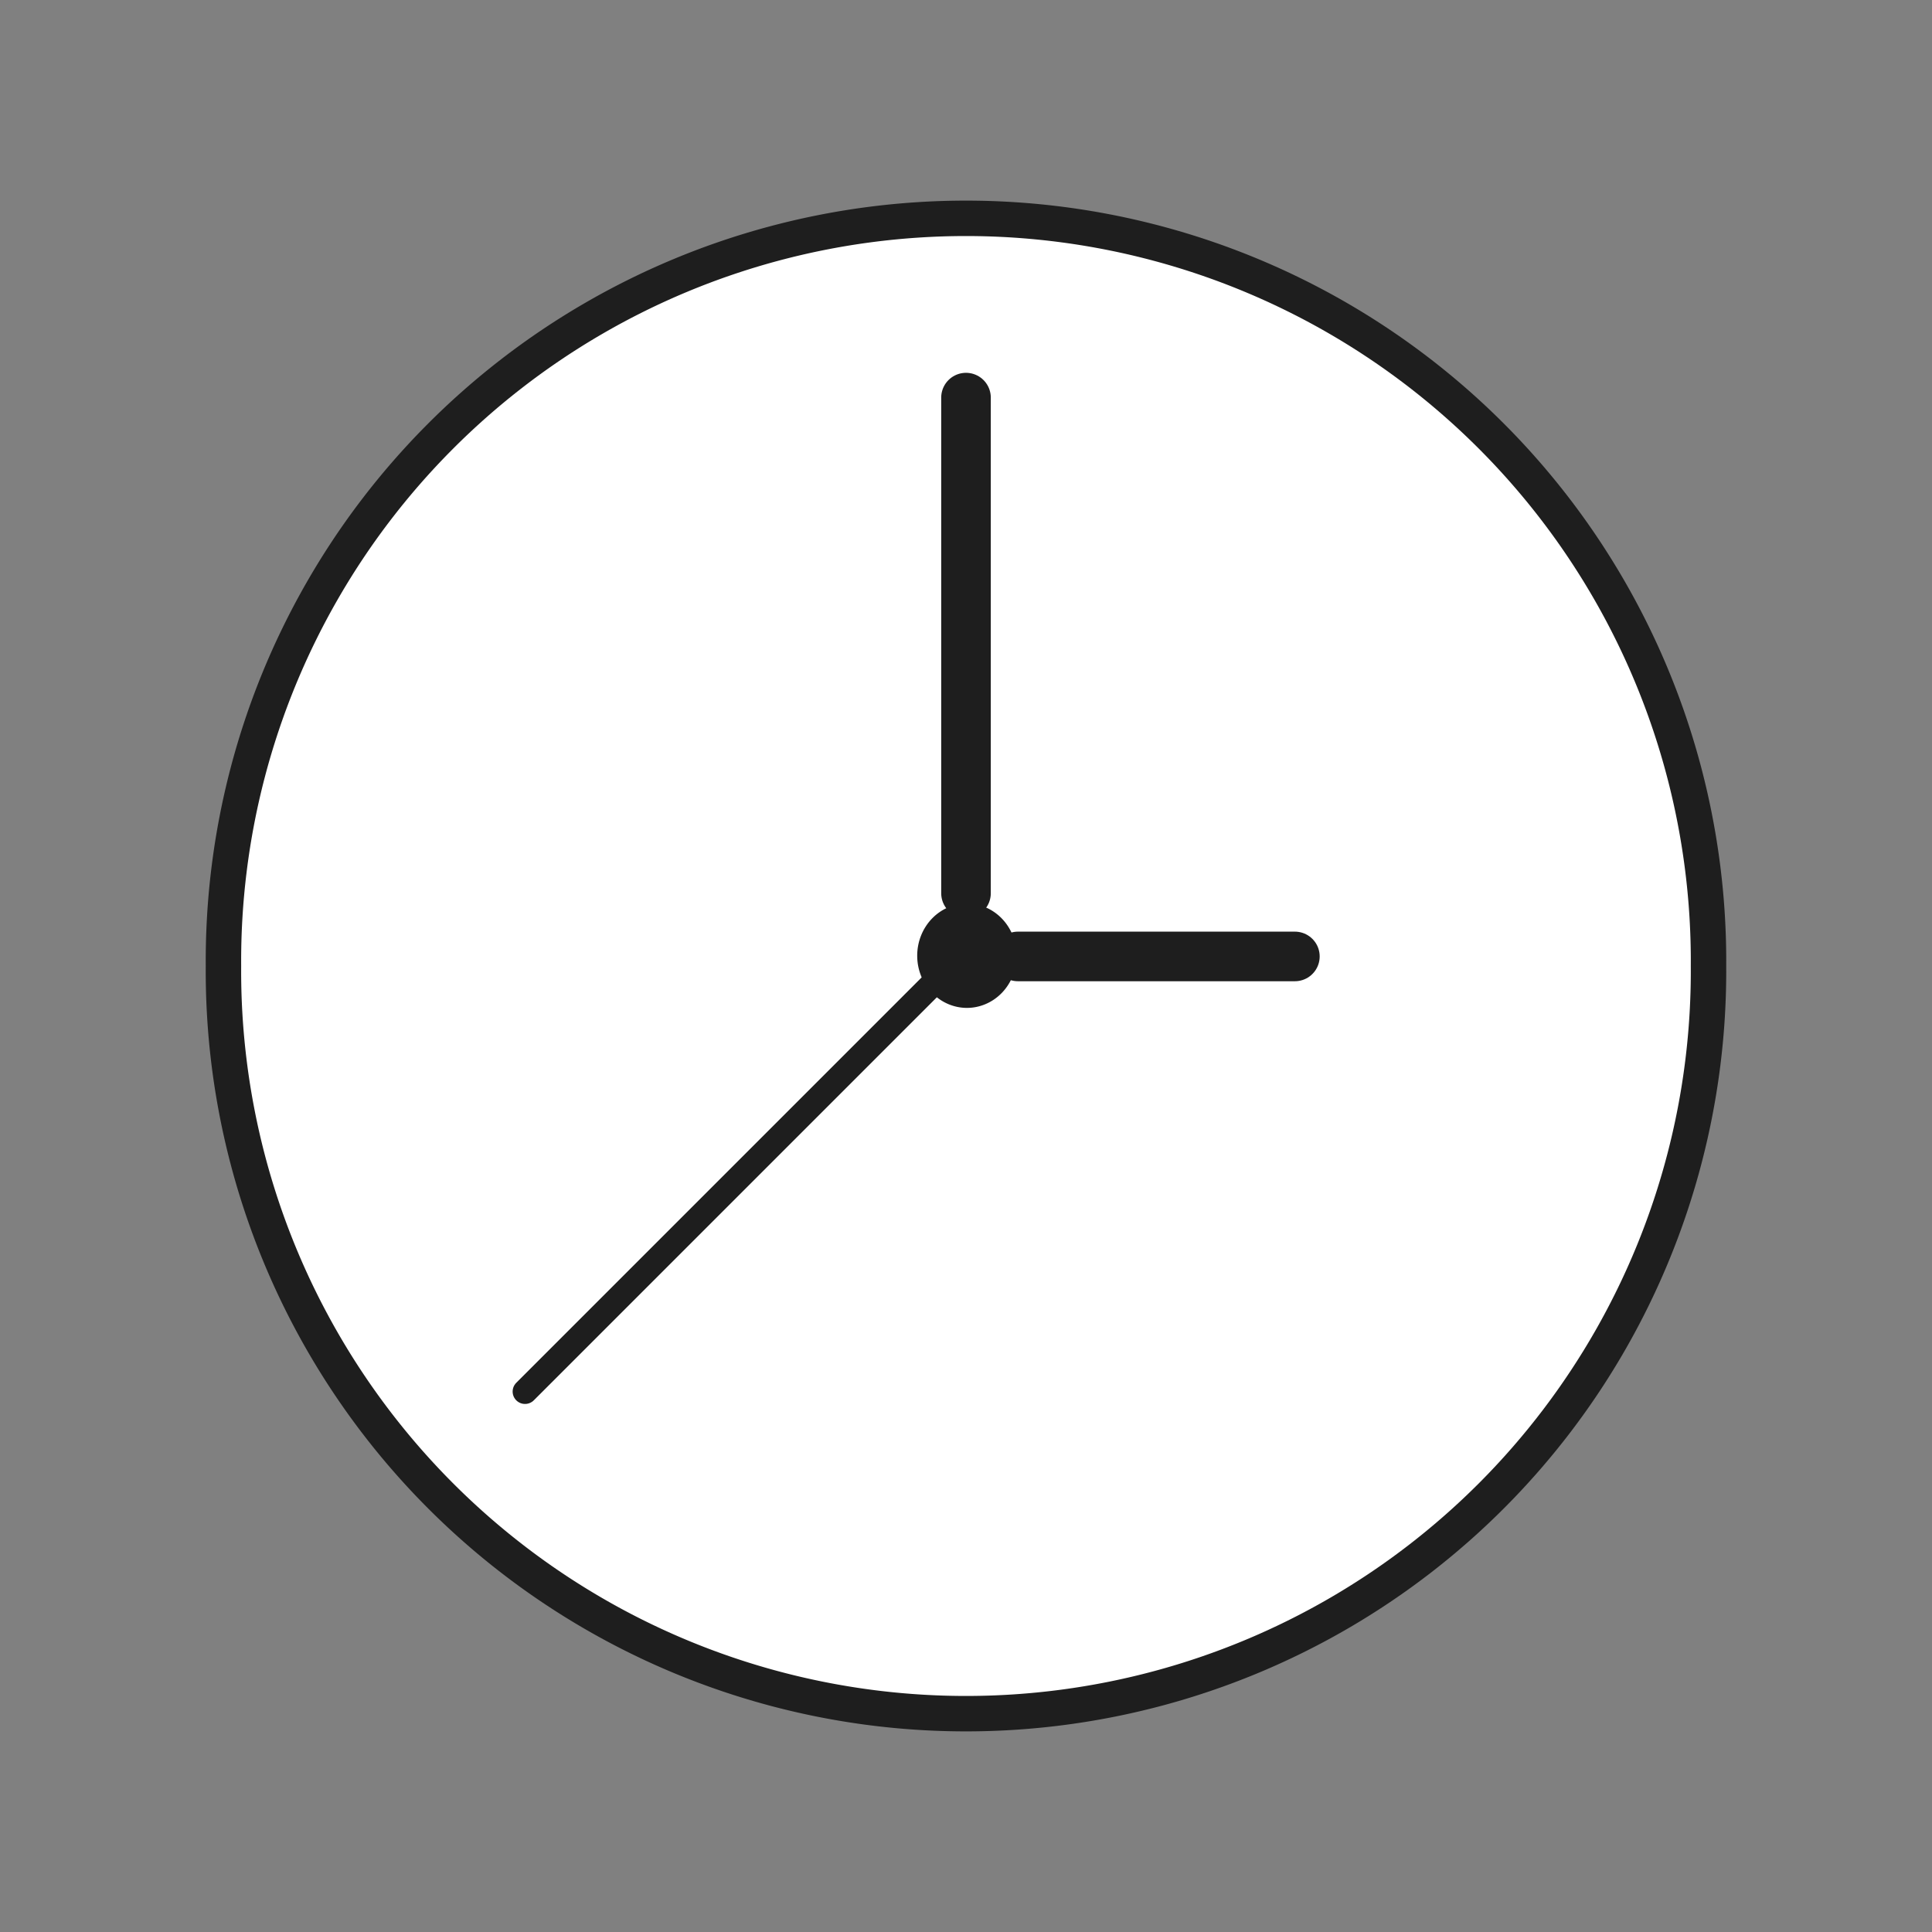 <?xml version="1.0" encoding="UTF-8" standalone="no"?>
<!-- Created with Inkscape (http://www.inkscape.org/) -->
<svg
   xmlns:svg="http://www.w3.org/2000/svg"
   xmlns="http://www.w3.org/2000/svg"
   version="1.0"
   width="54.538"
   height="54.538"
   id="svg3384">
  <rect width="100%" height="100%" fill="#808080" stroke="none"/>
  <defs
     id="defs3386" />
  <g
     transform="translate(-263.55,-322.845)"
     id="layer1">
    <g
       transform="translate(162.277,183.76)"
       id="g3237">
      <path
         d="M 148.366,166.206 A 20.961,20.961 0 1 1 106.445,166.206 A 20.961,20.961 0 1 1 148.366,166.206 z"
         transform="translate(1.136,0.148)"
         id="path3225"
         style="opacity:1;fill:#ffffff;fill-opacity:1;stroke:#1E1E1E;stroke-width:1;stroke-linecap:round;stroke-linejoin:round;stroke-miterlimit:4;stroke-dasharray:none;stroke-opacity:1" />
      <path
         d="M 128.542,164.3 L 128.542,150.309"
         id="path3231"
         style="fill:none;fill-rule:evenodd;stroke:#1E1E1E;stroke-width:1.4;stroke-linecap:round;stroke-linejoin:miter;stroke-miterlimit:4;stroke-dasharray:none;stroke-opacity:1" />
      <path
         d="M 130.008,166.084 L 137.826,166.084"
         id="path3233"
         style="fill:none;fill-rule:evenodd;stroke:#1E1E1E;stroke-width:1.4;stroke-linecap:round;stroke-linejoin:miter;stroke-miterlimit:4;stroke-dasharray:none;stroke-opacity:1" />
      <path
         d="M 127.545,166.916 L 116.094,178.367"
         id="path3235"
         style="fill:none;fill-rule:evenodd;stroke:#1E1E1E;stroke-width:0.7;stroke-linecap:round;stroke-linejoin:miter;stroke-miterlimit:4;stroke-dasharray:none;stroke-opacity:1" />
      <path
         d="M 127.589,164.951 A 0.982,0.982 0 1 1 125.625,164.951 A 0.982,0.982 0 1 1 127.589,164.951 z"
         transform="matrix(0.887,0,0,0.931,16.268,12.494)"
         id="path3227"
         style="opacity:1;fill:#1E1E1E;fill-opacity:1;stroke:#1E1E1E;stroke-width:1.201;stroke-linecap:round;stroke-linejoin:round;stroke-miterlimit:4;stroke-dasharray:none;stroke-opacity:1" />
    </g>
  </g>
</svg>
